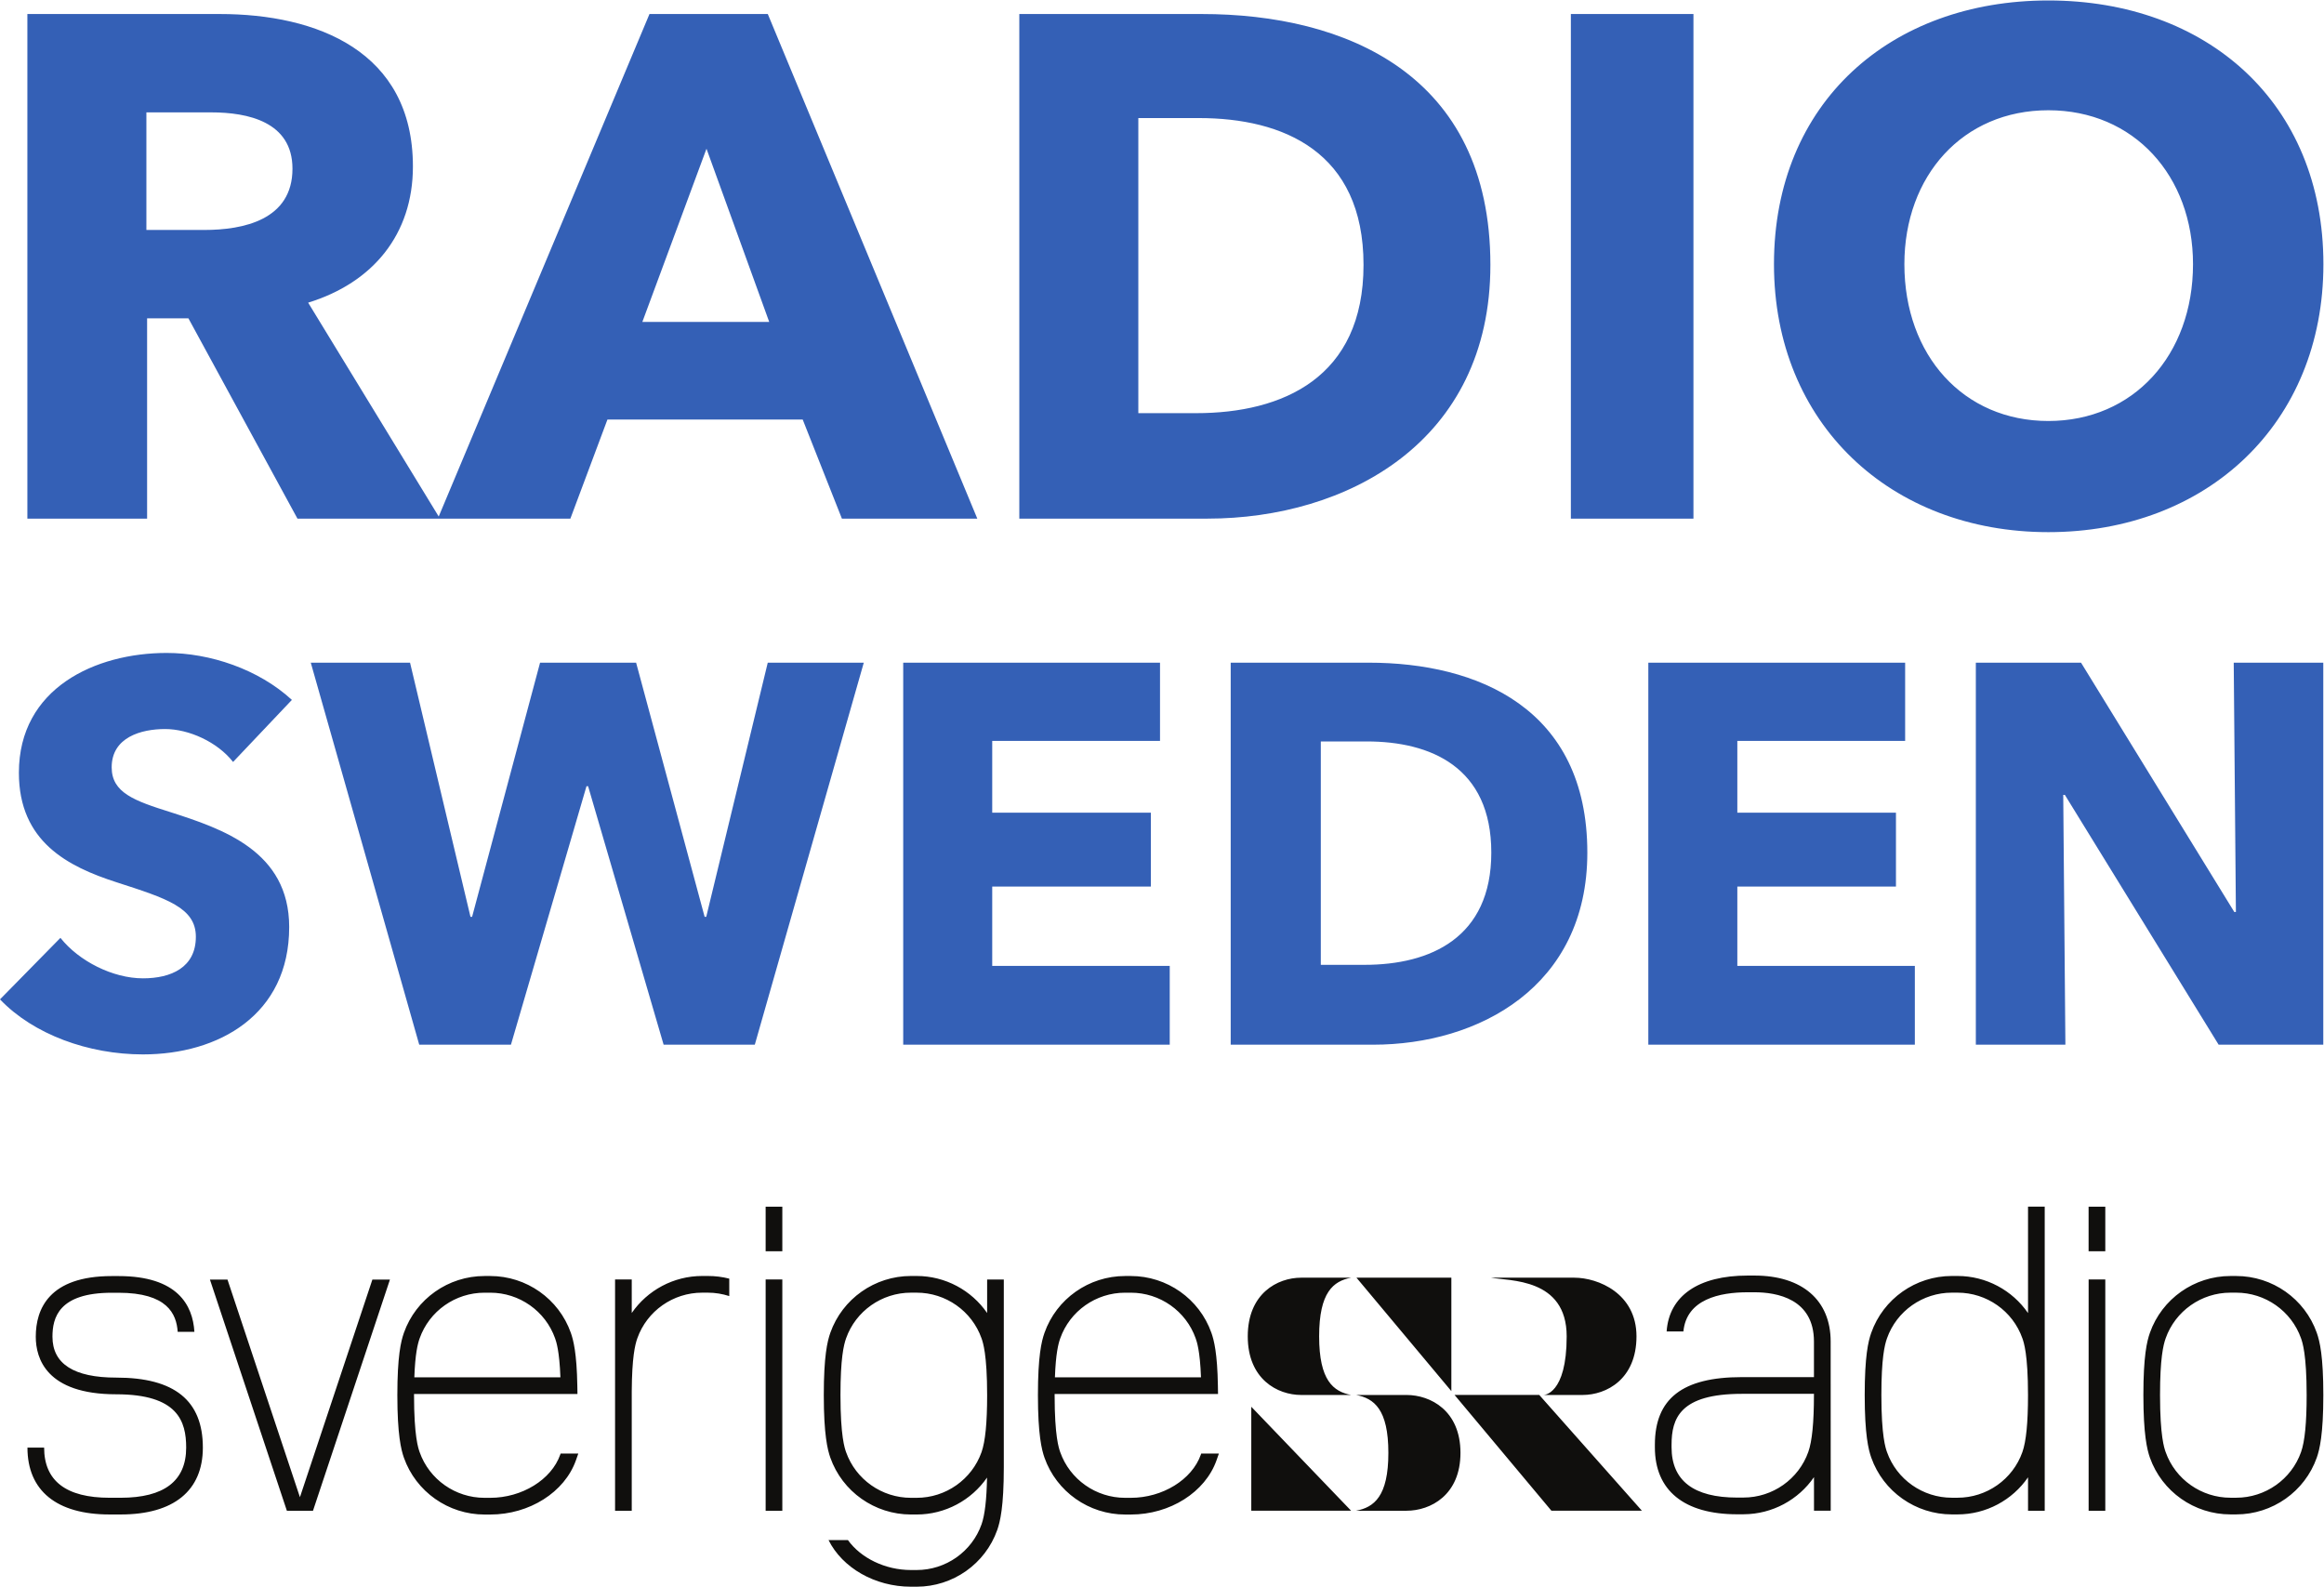 <?xml version="1.0" encoding="UTF-8" standalone="no"?>
<svg
   xmlns:dc="http://purl.org/dc/elements/1.1/"
   xmlns:cc="http://creativecommons.org/ns#"
   xmlns:rdf="http://www.w3.org/1999/02/22-rdf-syntax-ns#"
   xmlns:svg="http://www.w3.org/2000/svg"
   xmlns="http://www.w3.org/2000/svg"
   viewBox="0 0 202.4 138.173"
   height="138.173"
   width="202.4"
   xml:space="preserve"
   id="svg2"
   version="1.1"><defs
     id="defs6" /><g
     transform="matrix(1.333,0,0,-1.333,0,138.173)"
     id="g10"><g
       transform="scale(0.1)"
       id="g12"><path
         id="path14"
         style="fill:#100f0d;fill-opacity:1;fill-rule:nonzero;stroke:none"
         d="m 886.012,49.629 h 32.996 c 15.586,0.019 35.187,10.176 35.187,37.812 0,27.637 -19.601,37.793 -35.195,37.813 h -32.988 c 11.699,-2.227 21.074,-9.316 21.074,-37.813 0,-28.496 -9.375,-35.566 -21.074,-37.812 z m -3.293,152.246 h -32.656 c -15.438,-0.02 -34.844,-10.312 -34.844,-38.32 0,-27.989 19.406,-38.282 34.855,-38.301 h 32.645 c -11.563,2.266 -20.86,9.434 -20.86,38.301 0,28.867 9.289,36.054 20.86,38.32 z m 122.951,-76.602 h -55.342 l 63.262,-75.605 h 59.12 z m -119.424,76.602 61.992,-74.102 v 74.102 z M 817.523,49.668 h 65.196 l -65.196,67.891 z m 190.947,75.586 h 25.52 c 15.6,0.019 35.2,10.312 35.2,38.301 0,28.008 -25,38.3 -40.6,38.32 h -54.367 c 11.691,-2.266 49.357,0 49.357,-38.32 0,-38.301 -15.11,-38.301 -15.11,-38.301 z m 176.68,0.742 h -47.2 c -40.28,0 -45.84,-15.976 -45.84,-33.262 v -1.66 c 0,-21.797 14.44,-32.852 42.89,-32.852 l 4.07,0.019 c 19.05,0 36.09,11.992 42.39,29.844 2.47,6.973 3.67,19.16 3.67,37.246 h 0.02 z m 10.94,-76.328 h -10.92 l -0.01,21.914 C 1174.99,56.777 1157.99,47.441 1139.38,47.324 L 1135,47.305 c -34.7,0 -53.79,15.547 -53.79,43.77 v 1.66 c 0,30.137 18.03,44.18 56.74,44.18 h 47.19 v 23.242 c 0,28.008 -24.34,32.188 -38.86,32.188 h -4.44 c -18.33,0 -39.97,-4.571 -41.99,-25.586 h -10.96 c 1.61,23.222 20.68,36.504 52.95,36.504 h 4.44 c 31.17,0 49.78,-16.094 49.78,-43.086 z m 125.23,38.281 c 2.47,6.973 3.67,19.141 3.67,37.207 0,26.758 -2.76,34.551 -3.67,37.11 -6.29,17.851 -23.32,29.824 -42.36,29.824 h -3.73 c -19.05,0 -36.07,-11.973 -42.37,-29.824 -1.58,-4.453 -3.67,-13.125 -3.67,-37.11 0,-26.836 2.76,-34.629 3.67,-37.207 6.3,-17.832 23.32,-29.824 42.37,-29.824 h 3.73 c 19.04,0 36.07,11.992 42.36,29.824 m 3.69,-16.484 C 1314.78,56.582 1297.66,47.227 1278.96,47.227 h -3.73 c -23.65,0 -44.82,14.902 -52.65,37.109 -1.84,5.195 -4.28,15.078 -4.28,40.82 0,25.371 2.28,35.098 4.28,40.723 7.83,22.207 29,37.109 52.65,37.109 h 3.73 c 18.7,0 35.82,-9.355 46.05,-24.238 v 69.543 h 10.9 V 49.609 h -10.9 z m 136,120.625 c 19.04,0 36.07,-11.992 42.37,-29.844 0.9,-2.558 3.66,-10.332 3.66,-37.09 0,-18.066 -1.19,-30.234 -3.66,-37.207 -6.3,-17.832 -23.33,-29.824 -42.37,-29.824 h -3.72 c -19.04,0 -36.07,11.992 -42.37,29.824 -0.91,2.578 -3.67,10.352 -3.67,37.207 0,23.965 2.1,32.657 3.67,37.09 6.3,17.852 23.33,29.844 42.37,29.844 z m 0,-144.863 c 23.65,0 44.81,14.902 52.65,37.09 1.83,5.195 4.28,15.098 4.28,40.84 0,25.352 -2.29,35.078 -4.28,40.723 -7.84,22.187 -29,37.09 -52.65,37.09 h -3.72 c -23.66,0 -44.8,-14.903 -52.65,-37.09 -2,-5.645 -4.27,-15.371 -4.27,-40.723 0,-25.742 2.44,-35.644 4.26,-40.84 7.86,-22.188 29,-37.09 52.66,-37.09 h 3.72 M 476.461,201.25 c -4.512,1.152 -9.172,1.738 -13.977,1.738 h -3.718 c -18.684,0 -35.782,-9.336 -46.016,-24.179 v 21.914 H 401.852 V 49.629 h 10.898 v 78.125 c 0.145,21.992 2.129,30.234 3.641,34.512 6.304,17.851 23.332,29.824 42.375,29.824 h 3.718 c 4.856,0 9.512,-0.801 13.977,-2.227 z m 899.029,-24.199 v 23.672 H 1364.6 V 49.629 h 10.89 z m 0,71.203 h -10.91 v -29.106 h 10.91 v 10.305 z M 511.129,181.777 v 18.946 H 500.23 V 49.629 h 10.899 z m 0,66.477 h -10.902 v -29.106 h 10.902 V 238.02 Z M 75.934,136.602 c -27.645,0 -41.66,8.984 -41.66,26.699 0,12.324 4.012,28.73 38.75,28.73 h 4.422 c 31.789,0 37.852,-13.73 38.653,-25.527 h 10.91 c -1.031,17.324 -10.934,36.426 -49.563,36.426 h -4.422 c -41.035,0 -49.648,-21.563 -49.648,-39.629 0,-14.063 6.824,-37.598 52.559,-37.598 40.273,0 45.703,-17.617 45.703,-34.844 0,-21.738 -14.387,-32.754 -42.758,-32.754 h -7.293 c -28.367,0 -42.754,11.016 -42.754,32.754 H 17.934 c 0,-28.145 19.055,-43.672 53.652,-43.672 h 7.293 c 34.598,0 53.656,15.527 53.656,43.672 0,30.782 -18.512,45.743 -56.601,45.743 m 198.238,25.625 c -1.289,-3.633 -2.918,-10.098 -3.469,-25.45 h 95.442 c -0.649,17.461 -2.743,23.379 -3.469,25.45 -6.309,17.851 -23.336,29.843 -42.391,29.843 h -3.726 c -19.055,0 -36.086,-11.992 -42.387,-29.843 m 103.656,-75.254 -1.539,-4.375 C 368.922,61.738 345.895,47.148 320.285,47.148 h -3.726 c -23.657,0 -44.825,14.922 -52.668,37.129 -1.836,5.195 -4.282,15.078 -4.282,40.821 0,25.39 2.289,35.117 4.282,40.761 7.843,22.207 29.011,37.11 52.668,37.11 h 3.726 c 23.66,0 44.828,-14.903 52.664,-37.11 1.656,-4.668 3.891,-13.32 4.239,-34.433 l 0.093,-5.547 H 270.508 v -0.781 c 0,-26.836 2.758,-34.629 3.664,-37.207 6.301,-17.832 23.332,-29.824 42.387,-29.824 h 3.726 c 20.735,0 39.961,11.836 45.727,28.164 l 0.261,0.742 z m 314.867,75.254 c -1.289,-3.633 -2.914,-10.098 -3.465,-25.45 h 95.434 c -0.637,17.461 -2.734,23.379 -3.469,25.45 -6.3,17.851 -23.332,29.843 -42.386,29.843 h -3.727 c -19.051,0 -36.082,-11.992 -42.387,-29.843 M 796.352,86.973 794.82,82.598 C 787.445,61.738 764.414,47.148 738.809,47.148 h -3.727 c -23.66,0 -44.828,14.922 -52.664,37.129 -1.836,5.195 -4.289,15.078 -4.289,40.821 0,25.39 2.293,35.117 4.289,40.761 7.836,22.207 29.004,37.11 52.664,37.11 h 3.727 c 23.656,0 44.828,-14.903 52.66,-37.11 1.66,-4.668 3.898,-13.32 4.238,-34.433 l 0.09,-5.547 H 689.035 v -0.781 c 0,-26.836 2.754,-34.629 3.66,-37.207 6.305,-17.832 23.336,-29.824 42.387,-29.824 h 3.727 c 20.734,0 39.957,11.836 45.738,28.164 l 0.254,0.742 z m -155.067,0.938 c 2.461,6.973 3.656,19.141 3.656,37.207 0,26.778 -2.753,34.571 -3.656,37.129 -6.312,17.852 -23.34,29.844 -42.394,29.844 h -3.723 c -19.055,0 -36.09,-11.992 -42.391,-29.844 -1.57,-4.453 -3.66,-13.125 -3.66,-37.129 0,-26.836 2.754,-34.629 3.66,-37.207 6.301,-17.832 23.336,-29.844 42.391,-29.844 h 3.723 c 19.054,0 36.082,12.012 42.394,29.844 M 655.836,200.684 V 77.949 c 0,-25.762 -2.438,-35.645 -4.277,-40.859 C 643.723,14.898 622.555,0 598.891,0 h -3.723 C 571.66,0 550.371,12.289 541.324,30.449 H 554 c 8.438,-11.719 24.305,-19.551 41.168,-19.551 h 3.723 c 19.054,0 36.082,11.992 42.394,29.824 2.145,6.074 3.324,16.113 3.594,30.566 C 634.633,56.484 617.555,47.168 598.891,47.168 h -3.723 c -23.664,0 -44.832,14.922 -52.672,37.129 -1.832,5.195 -4.277,15.078 -4.277,40.82 0,25.391 2.285,35.117 4.277,40.762 7.84,22.187 29.008,37.109 52.672,37.109 h 3.723 c 18.703,0 35.812,-9.336 46.05,-24.199 v 21.895 z M 254.762,200.625 204.488,49.609 H 187.434 L 137.16,200.625 h 11.473 L 195.961,58.477 243.289,200.625 h 11.473" /><path
         id="path16"
         style="fill:#3460b6;fill-opacity:1;fill-rule:nonzero;stroke:none"
         d="m 1338.28,964.531 c -55.87,0 -94.06,-42.832 -94.06,-100.554 0,-59.602 38.65,-102.446 94.06,-102.446 55.41,0 94.52,42.844 94.52,102.446 0,57.722 -38.64,100.554 -94.52,100.554 z m 0,-275.613 c -102.89,0 -179.26,70.762 -179.26,175.059 0,105.691 76.37,172.273 179.26,172.273 103.37,0 179.71,-66.582 179.71,-172.273 0,-104.297 -76.34,-175.059 -179.71,-175.059 z m -311.96,8.836 V 1027.4 h 80.09 V 697.754 Z M 783.305,959.426 H 743.727 V 766.648 h 37.714 c 56.797,0 109.414,23.301 109.414,96.86 0,74.031 -52.617,95.918 -107.55,95.918 z m 5.586,-261.672 H 665.969 V 1027.4 H 785.16 c 93.586,0 188.586,-39.107 188.586,-163.892 0,-115.942 -94.062,-165.754 -184.855,-165.754 z M 461.586,939.402 419.68,826.262 h 82.883 z m 88.469,-241.648 -25.606,64.719 H 396.867 L 372.656,697.754 H 286.055 L 424.34,1027.4 h 77.293 L 638.52,697.754 Z M 138.008,963.145 H 95.644 v -76.817 h 37.708 c 25.613,0 57.734,6.524 57.734,40.027 0,30.747 -29.332,36.79 -53.078,36.79 z M 194.34,697.754 123.105,828.594 H 96.109 V 697.754 H 17.887 V 1027.4 H 143.594 c 63.324,0 126.183,-24.21 126.183,-99.627 0,-44.25 -26.082,-75.91 -68.445,-88.933 l 86.141,-141.086 z m 1255.2,-343.672 -100.47,163.203 h -1.06 l 1.41,-163.203 h -58.51 v 249.563 h 68.73 l 100.12,-162.844 h 1.06 l -1.42,162.844 h 58.51 V 354.082 Z m -372.61,0 v 249.563 h 167.79 v -51.106 h -109.64 v -46.887 h 103.64 v -48.281 h -103.64 v -51.824 h 115.98 V 354.082 Z M 892.914,552.188 H 862.945 V 406.25 H 891.5 c 43.008,0 82.84,17.629 82.84,73.313 0,56.062 -39.832,72.625 -81.426,72.625 z m 4.231,-198.106 h -93.067 v 249.563 h 90.242 c 70.852,0 142.76,-29.614 142.76,-124.082 0,-87.754 -71.197,-125.481 -139.935,-125.481 z m -307.036,0 V 603.645 H 757.895 V 552.539 H 648.266 V 505.652 H 751.91 V 457.371 H 648.266 v -51.824 h 115.98 v -51.465 z m -96.961,0 h -59.57 L 384.238,522.93 H 383.18 L 333.824,354.082 h -59.922 l -70.855,249.563 h 64.859 l 39.477,-166.016 h 1.066 l 44.406,166.016 h 62.747 l 44.765,-166.016 h 1.055 l 40.191,166.016 h 62.739 z M 152.277,538.789 c -10.222,13.059 -28.898,21.504 -44.41,21.504 -15.508,0 -34.902,-5.293 -34.902,-25.02 0,-16.582 14.812,-21.867 38.422,-29.277 33.843,-10.906 77.551,-25.371 77.551,-75.066 0,-57.461 -46.18,-83.196 -95.524,-83.196 -35.602,0 -71.559,13.036 -93.414,35.957 l 39.484,40.188 c 11.984,-15.156 34.188,-26.445 53.93,-26.445 18.328,0 34.547,7.046 34.547,27.156 0,19.031 -19.035,25.019 -51.816,35.598 -31.727,10.222 -63.805,26.433 -63.805,71.562 0,55.328 50.047,78.25 96.586,78.25 28.199,0 59.922,-10.574 81.777,-30.676 l -38.426,-40.535" /></g></g></svg>